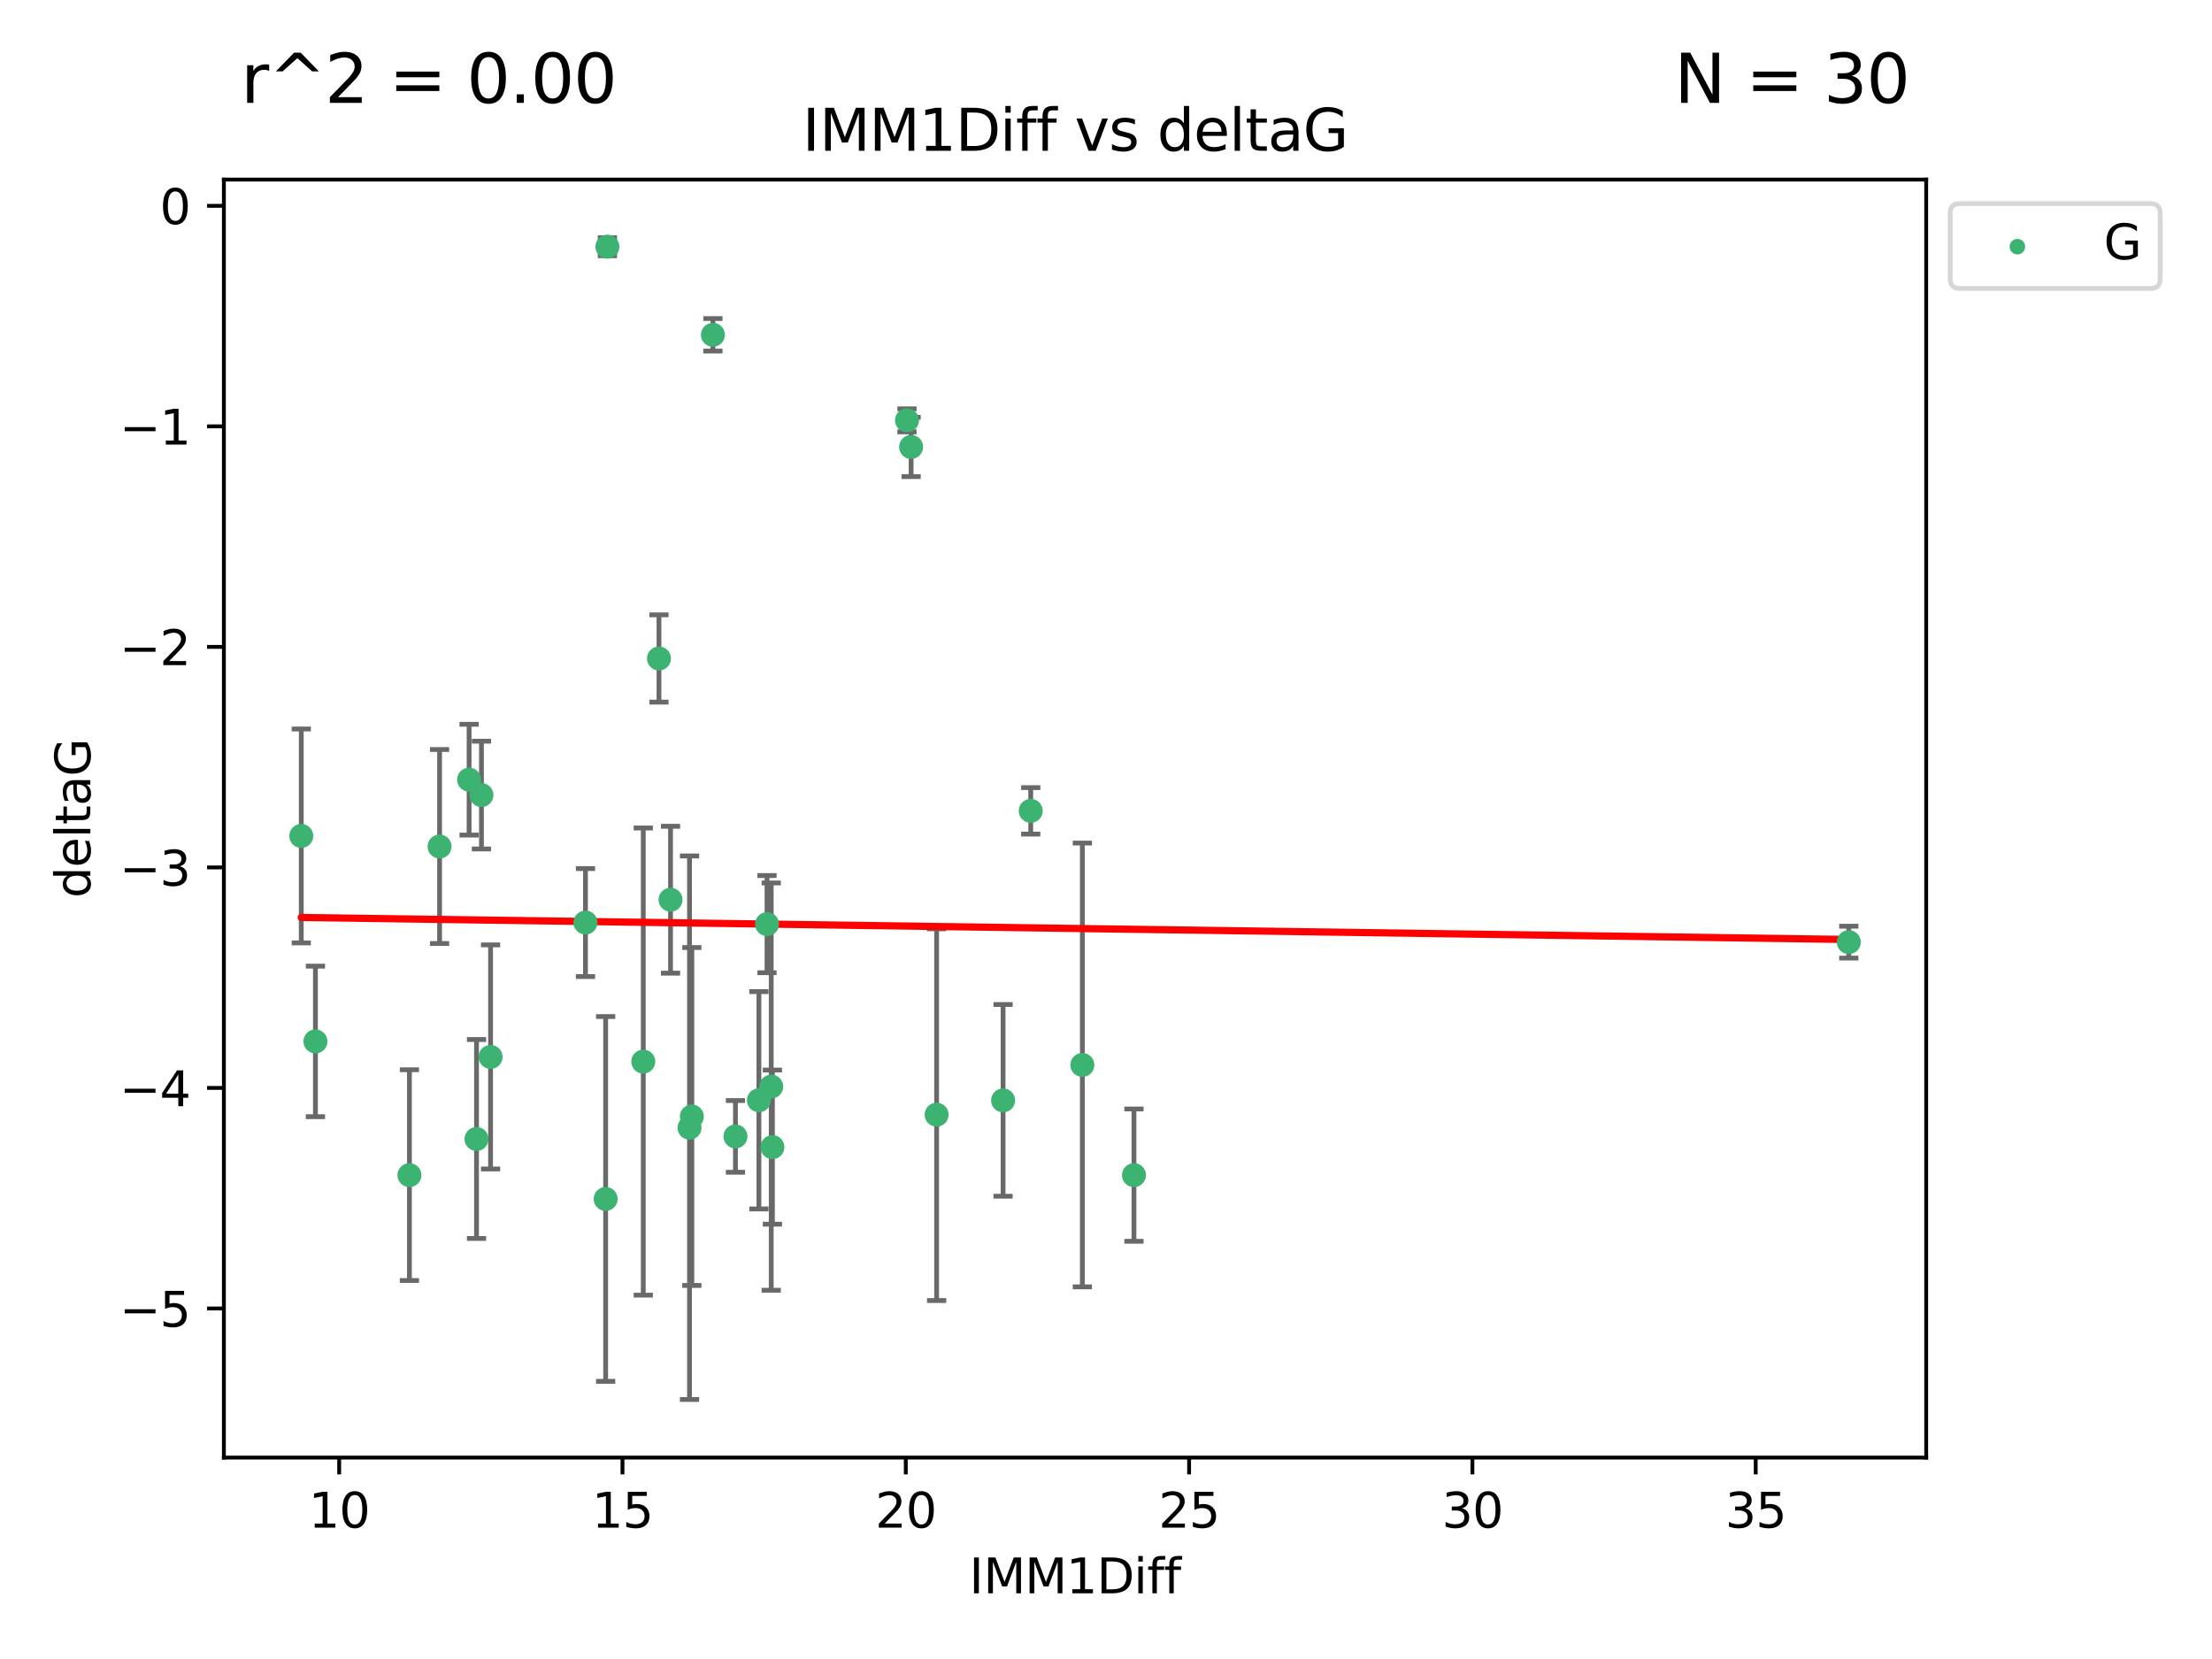 <?xml version="1.0" encoding="utf-8" standalone="no"?>
<!DOCTYPE svg PUBLIC "-//W3C//DTD SVG 1.1//EN"
  "http://www.w3.org/Graphics/SVG/1.1/DTD/svg11.dtd">
<svg xmlns:xlink="http://www.w3.org/1999/xlink" width="460.8pt" height="345.6pt" viewBox="0 0 460.8 345.6" xmlns="http://www.w3.org/2000/svg" version="1.1">
 <defs>
  <style type="text/css">*{stroke-linejoin: round; stroke-linecap: butt}</style>
 </defs>
 <g id="figure_1">
  <g id="patch_1">
   <path d="M 0 345.6 
L 460.8 345.6 
L 460.8 0 
L 0 0 
z
" style="fill: #ffffff"/>
  </g>
  <g id="axes_1">
   <g id="patch_2">
    <path d="M 46.64 303.64 
L 401.26 303.64 
L 401.26 37.411 
L 46.64 37.411 
z
" style="fill: #ffffff"/>
   </g>
   <g id="PathCollection_1">
    <defs>
     <path id="m8cf4a54ed7" d="M 0 1.118 
C 0.297 1.118 0.581 1 0.791 0.791 
C 1 0.581 1.118 0.297 1.118 0 
C 1.118 -0.297 1 -0.581 0.791 -0.791 
C 0.581 -1 0.297 -1.118 0 -1.118 
C -0.297 -1.118 -0.581 -1 -0.791 -0.791 
C -1 -0.581 -1.118 -0.297 -1.118 0 
C -1.118 0.297 -1 0.581 -0.791 0.791 
C -0.581 1 -0.297 1.118 0 1.118 
z
" style="stroke: #3cb371"/>
    </defs>
    <g clip-path="url(#p1fa3185fb6)">
     <use xlink:href="#m8cf4a54ed7" x="85.292" y="244.801" style="fill: #3cb371; stroke: #3cb371"/>
     <use xlink:href="#m8cf4a54ed7" x="126.168" y="249.76" style="fill: #3cb371; stroke: #3cb371"/>
     <use xlink:href="#m8cf4a54ed7" x="143.638" y="234.926" style="fill: #3cb371; stroke: #3cb371"/>
     <use xlink:href="#m8cf4a54ed7" x="158.097" y="229.207" style="fill: #3cb371; stroke: #3cb371"/>
     <use xlink:href="#m8cf4a54ed7" x="160.659" y="226.36" style="fill: #3cb371; stroke: #3cb371"/>
     <use xlink:href="#m8cf4a54ed7" x="153.211" y="236.736" style="fill: #3cb371; stroke: #3cb371"/>
     <use xlink:href="#m8cf4a54ed7" x="160.907" y="238.966" style="fill: #3cb371; stroke: #3cb371"/>
     <use xlink:href="#m8cf4a54ed7" x="208.959" y="229.226" style="fill: #3cb371; stroke: #3cb371"/>
     <use xlink:href="#m8cf4a54ed7" x="236.226" y="244.803" style="fill: #3cb371; stroke: #3cb371"/>
     <use xlink:href="#m8cf4a54ed7" x="121.966" y="192.187" style="fill: #3cb371; stroke: #3cb371"/>
     <use xlink:href="#m8cf4a54ed7" x="144.122" y="232.587" style="fill: #3cb371; stroke: #3cb371"/>
     <use xlink:href="#m8cf4a54ed7" x="148.513" y="69.746" style="fill: #3cb371; stroke: #3cb371"/>
     <use xlink:href="#m8cf4a54ed7" x="159.785" y="192.513" style="fill: #3cb371; stroke: #3cb371"/>
     <use xlink:href="#m8cf4a54ed7" x="195.114" y="232.207" style="fill: #3cb371; stroke: #3cb371"/>
     <use xlink:href="#m8cf4a54ed7" x="137.276" y="137.174" style="fill: #3cb371; stroke: #3cb371"/>
     <use xlink:href="#m8cf4a54ed7" x="100.295" y="165.628" style="fill: #3cb371; stroke: #3cb371"/>
     <use xlink:href="#m8cf4a54ed7" x="91.572" y="176.344" style="fill: #3cb371; stroke: #3cb371"/>
     <use xlink:href="#m8cf4a54ed7" x="225.473" y="221.848" style="fill: #3cb371; stroke: #3cb371"/>
     <use xlink:href="#m8cf4a54ed7" x="385.141" y="196.265" style="fill: #3cb371; stroke: #3cb371"/>
     <use xlink:href="#m8cf4a54ed7" x="134.006" y="221.145" style="fill: #3cb371; stroke: #3cb371"/>
     <use xlink:href="#m8cf4a54ed7" x="139.684" y="187.429" style="fill: #3cb371; stroke: #3cb371"/>
     <use xlink:href="#m8cf4a54ed7" x="62.759" y="174.144" style="fill: #3cb371; stroke: #3cb371"/>
     <use xlink:href="#m8cf4a54ed7" x="97.722" y="162.417" style="fill: #3cb371; stroke: #3cb371"/>
     <use xlink:href="#m8cf4a54ed7" x="102.195" y="220.179" style="fill: #3cb371; stroke: #3cb371"/>
     <use xlink:href="#m8cf4a54ed7" x="99.268" y="237.271" style="fill: #3cb371; stroke: #3cb371"/>
     <use xlink:href="#m8cf4a54ed7" x="189.802" y="93.109" style="fill: #3cb371; stroke: #3cb371"/>
     <use xlink:href="#m8cf4a54ed7" x="126.534" y="51.392" style="fill: #3cb371; stroke: #3cb371"/>
     <use xlink:href="#m8cf4a54ed7" x="188.94" y="87.559" style="fill: #3cb371; stroke: #3cb371"/>
     <use xlink:href="#m8cf4a54ed7" x="214.72" y="168.916" style="fill: #3cb371; stroke: #3cb371"/>
     <use xlink:href="#m8cf4a54ed7" x="65.71" y="216.946" style="fill: #3cb371; stroke: #3cb371"/>
    </g>
   </g>
   <g id="matplotlib.axis_1">
    <g id="xtick_1">
     <g id="line2d_1">
      <defs>
       <path id="m07b9027b42" d="M 0 0 
L 0 3.5 
" style="stroke: #000000; stroke-width: 0.8"/>
      </defs>
      <g>
       <use xlink:href="#m07b9027b42" x="70.656" y="303.64" style="stroke: #000000; stroke-width: 0.8"/>
      </g>
     </g>
     <g id="text_1">
      <!-- 10 -->
      <g transform="translate(64.293 318.238)scale(0.1 -0.1)">
       <defs>
        <path id="DejaVuSans-31" d="M 794 531 
L 1825 531 
L 1825 4091 
L 703 3866 
L 703 4441 
L 1819 4666 
L 2450 4666 
L 2450 531 
L 3481 531 
L 3481 0 
L 794 0 
L 794 531 
z
" transform="scale(0.016)"/>
        <path id="DejaVuSans-30" d="M 2034 4250 
Q 1547 4250 1301 3770 
Q 1056 3291 1056 2328 
Q 1056 1369 1301 889 
Q 1547 409 2034 409 
Q 2525 409 2770 889 
Q 3016 1369 3016 2328 
Q 3016 3291 2770 3770 
Q 2525 4250 2034 4250 
z
M 2034 4750 
Q 2819 4750 3233 4129 
Q 3647 3509 3647 2328 
Q 3647 1150 3233 529 
Q 2819 -91 2034 -91 
Q 1250 -91 836 529 
Q 422 1150 422 2328 
Q 422 3509 836 4129 
Q 1250 4750 2034 4750 
z
" transform="scale(0.016)"/>
       </defs>
       <use xlink:href="#DejaVuSans-31"/>
       <use xlink:href="#DejaVuSans-30" x="63.623"/>
      </g>
     </g>
    </g>
    <g id="xtick_2">
     <g id="line2d_2">
      <g>
       <use xlink:href="#m07b9027b42" x="129.674" y="303.64" style="stroke: #000000; stroke-width: 0.8"/>
      </g>
     </g>
     <g id="text_2">
      <!-- 15 -->
      <g transform="translate(123.312 318.238)scale(0.1 -0.1)">
       <defs>
        <path id="DejaVuSans-35" d="M 691 4666 
L 3169 4666 
L 3169 4134 
L 1269 4134 
L 1269 2991 
Q 1406 3038 1543 3061 
Q 1681 3084 1819 3084 
Q 2600 3084 3056 2656 
Q 3513 2228 3513 1497 
Q 3513 744 3044 326 
Q 2575 -91 1722 -91 
Q 1428 -91 1123 -41 
Q 819 9 494 109 
L 494 744 
Q 775 591 1075 516 
Q 1375 441 1709 441 
Q 2250 441 2565 725 
Q 2881 1009 2881 1497 
Q 2881 1984 2565 2268 
Q 2250 2553 1709 2553 
Q 1456 2553 1204 2497 
Q 953 2441 691 2322 
L 691 4666 
z
" transform="scale(0.016)"/>
       </defs>
       <use xlink:href="#DejaVuSans-31"/>
       <use xlink:href="#DejaVuSans-35" x="63.623"/>
      </g>
     </g>
    </g>
    <g id="xtick_3">
     <g id="line2d_3">
      <g>
       <use xlink:href="#m07b9027b42" x="188.692" y="303.64" style="stroke: #000000; stroke-width: 0.8"/>
      </g>
     </g>
     <g id="text_3">
      <!-- 20 -->
      <g transform="translate(182.33 318.238)scale(0.1 -0.1)">
       <defs>
        <path id="DejaVuSans-32" d="M 1228 531 
L 3431 531 
L 3431 0 
L 469 0 
L 469 531 
Q 828 903 1448 1529 
Q 2069 2156 2228 2338 
Q 2531 2678 2651 2914 
Q 2772 3150 2772 3378 
Q 2772 3750 2511 3984 
Q 2250 4219 1831 4219 
Q 1534 4219 1204 4116 
Q 875 4013 500 3803 
L 500 4441 
Q 881 4594 1212 4672 
Q 1544 4750 1819 4750 
Q 2544 4750 2975 4387 
Q 3406 4025 3406 3419 
Q 3406 3131 3298 2873 
Q 3191 2616 2906 2266 
Q 2828 2175 2409 1742 
Q 1991 1309 1228 531 
z
" transform="scale(0.016)"/>
       </defs>
       <use xlink:href="#DejaVuSans-32"/>
       <use xlink:href="#DejaVuSans-30" x="63.623"/>
      </g>
     </g>
    </g>
    <g id="xtick_4">
     <g id="line2d_4">
      <g>
       <use xlink:href="#m07b9027b42" x="247.711" y="303.64" style="stroke: #000000; stroke-width: 0.8"/>
      </g>
     </g>
     <g id="text_4">
      <!-- 25 -->
      <g transform="translate(241.348 318.238)scale(0.1 -0.1)">
       <use xlink:href="#DejaVuSans-32"/>
       <use xlink:href="#DejaVuSans-35" x="63.623"/>
      </g>
     </g>
    </g>
    <g id="xtick_5">
     <g id="line2d_5">
      <g>
       <use xlink:href="#m07b9027b42" x="306.729" y="303.64" style="stroke: #000000; stroke-width: 0.8"/>
      </g>
     </g>
     <g id="text_5">
      <!-- 30 -->
      <g transform="translate(300.367 318.238)scale(0.1 -0.1)">
       <defs>
        <path id="DejaVuSans-33" d="M 2597 2516 
Q 3050 2419 3304 2112 
Q 3559 1806 3559 1356 
Q 3559 666 3084 287 
Q 2609 -91 1734 -91 
Q 1441 -91 1130 -33 
Q 819 25 488 141 
L 488 750 
Q 750 597 1062 519 
Q 1375 441 1716 441 
Q 2309 441 2620 675 
Q 2931 909 2931 1356 
Q 2931 1769 2642 2001 
Q 2353 2234 1838 2234 
L 1294 2234 
L 1294 2753 
L 1863 2753 
Q 2328 2753 2575 2939 
Q 2822 3125 2822 3475 
Q 2822 3834 2567 4026 
Q 2313 4219 1838 4219 
Q 1578 4219 1281 4162 
Q 984 4106 628 3988 
L 628 4550 
Q 988 4650 1302 4700 
Q 1616 4750 1894 4750 
Q 2613 4750 3031 4423 
Q 3450 4097 3450 3541 
Q 3450 3153 3228 2886 
Q 3006 2619 2597 2516 
z
" transform="scale(0.016)"/>
       </defs>
       <use xlink:href="#DejaVuSans-33"/>
       <use xlink:href="#DejaVuSans-30" x="63.623"/>
      </g>
     </g>
    </g>
    <g id="xtick_6">
     <g id="line2d_6">
      <g>
       <use xlink:href="#m07b9027b42" x="365.747" y="303.64" style="stroke: #000000; stroke-width: 0.8"/>
      </g>
     </g>
     <g id="text_6">
      <!-- 35 -->
      <g transform="translate(359.385 318.238)scale(0.1 -0.1)">
       <use xlink:href="#DejaVuSans-33"/>
       <use xlink:href="#DejaVuSans-35" x="63.623"/>
      </g>
     </g>
    </g>
    <g id="text_7">
     <!-- IMM1Diff -->
     <g transform="translate(201.906 331.917)scale(0.1 -0.1)">
      <defs>
       <path id="DejaVuSans-49" d="M 628 4666 
L 1259 4666 
L 1259 0 
L 628 0 
L 628 4666 
z
" transform="scale(0.016)"/>
       <path id="DejaVuSans-4d" d="M 628 4666 
L 1569 4666 
L 2759 1491 
L 3956 4666 
L 4897 4666 
L 4897 0 
L 4281 0 
L 4281 4097 
L 3078 897 
L 2444 897 
L 1241 4097 
L 1241 0 
L 628 0 
L 628 4666 
z
" transform="scale(0.016)"/>
       <path id="DejaVuSans-44" d="M 1259 4147 
L 1259 519 
L 2022 519 
Q 2988 519 3436 956 
Q 3884 1394 3884 2338 
Q 3884 3275 3436 3711 
Q 2988 4147 2022 4147 
L 1259 4147 
z
M 628 4666 
L 1925 4666 
Q 3281 4666 3915 4102 
Q 4550 3538 4550 2338 
Q 4550 1131 3912 565 
Q 3275 0 1925 0 
L 628 0 
L 628 4666 
z
" transform="scale(0.016)"/>
       <path id="DejaVuSans-69" d="M 603 3500 
L 1178 3500 
L 1178 0 
L 603 0 
L 603 3500 
z
M 603 4863 
L 1178 4863 
L 1178 4134 
L 603 4134 
L 603 4863 
z
" transform="scale(0.016)"/>
       <path id="DejaVuSans-66" d="M 2375 4863 
L 2375 4384 
L 1825 4384 
Q 1516 4384 1395 4259 
Q 1275 4134 1275 3809 
L 1275 3500 
L 2222 3500 
L 2222 3053 
L 1275 3053 
L 1275 0 
L 697 0 
L 697 3053 
L 147 3053 
L 147 3500 
L 697 3500 
L 697 3744 
Q 697 4328 969 4595 
Q 1241 4863 1831 4863 
L 2375 4863 
z
" transform="scale(0.016)"/>
      </defs>
      <use xlink:href="#DejaVuSans-49"/>
      <use xlink:href="#DejaVuSans-4d" x="29.492"/>
      <use xlink:href="#DejaVuSans-4d" x="115.771"/>
      <use xlink:href="#DejaVuSans-31" x="202.051"/>
      <use xlink:href="#DejaVuSans-44" x="265.674"/>
      <use xlink:href="#DejaVuSans-69" x="342.676"/>
      <use xlink:href="#DejaVuSans-66" x="370.459"/>
      <use xlink:href="#DejaVuSans-66" x="405.664"/>
     </g>
    </g>
   </g>
   <g id="matplotlib.axis_2">
    <g id="ytick_1">
     <g id="line2d_7">
      <defs>
       <path id="m0642809bb3" d="M 0 0 
L -3.5 0 
" style="stroke: #000000; stroke-width: 0.8"/>
      </defs>
      <g>
       <use xlink:href="#m0642809bb3" x="46.64" y="272.58" style="stroke: #000000; stroke-width: 0.8"/>
      </g>
     </g>
     <g id="text_8">
      <!-- −5 -->
      <g transform="translate(24.898 276.379)scale(0.1 -0.1)">
       <defs>
        <path id="DejaVuSans-2212" d="M 678 2272 
L 4684 2272 
L 4684 1741 
L 678 1741 
L 678 2272 
z
" transform="scale(0.016)"/>
       </defs>
       <use xlink:href="#DejaVuSans-2212"/>
       <use xlink:href="#DejaVuSans-35" x="83.789"/>
      </g>
     </g>
    </g>
    <g id="ytick_2">
     <g id="line2d_8">
      <g>
       <use xlink:href="#m0642809bb3" x="46.64" y="226.639" style="stroke: #000000; stroke-width: 0.8"/>
      </g>
     </g>
     <g id="text_9">
      <!-- −4 -->
      <g transform="translate(24.898 230.438)scale(0.1 -0.1)">
       <defs>
        <path id="DejaVuSans-34" d="M 2419 4116 
L 825 1625 
L 2419 1625 
L 2419 4116 
z
M 2253 4666 
L 3047 4666 
L 3047 1625 
L 3713 1625 
L 3713 1100 
L 3047 1100 
L 3047 0 
L 2419 0 
L 2419 1100 
L 313 1100 
L 313 1709 
L 2253 4666 
z
" transform="scale(0.016)"/>
       </defs>
       <use xlink:href="#DejaVuSans-2212"/>
       <use xlink:href="#DejaVuSans-34" x="83.789"/>
      </g>
     </g>
    </g>
    <g id="ytick_3">
     <g id="line2d_9">
      <g>
       <use xlink:href="#m0642809bb3" x="46.64" y="180.698" style="stroke: #000000; stroke-width: 0.8"/>
      </g>
     </g>
     <g id="text_10">
      <!-- −3 -->
      <g transform="translate(24.898 184.498)scale(0.1 -0.1)">
       <use xlink:href="#DejaVuSans-2212"/>
       <use xlink:href="#DejaVuSans-33" x="83.789"/>
      </g>
     </g>
    </g>
    <g id="ytick_4">
     <g id="line2d_10">
      <g>
       <use xlink:href="#m0642809bb3" x="46.64" y="134.758" style="stroke: #000000; stroke-width: 0.8"/>
      </g>
     </g>
     <g id="text_11">
      <!-- −2 -->
      <g transform="translate(24.898 138.557)scale(0.1 -0.1)">
       <use xlink:href="#DejaVuSans-2212"/>
       <use xlink:href="#DejaVuSans-32" x="83.789"/>
      </g>
     </g>
    </g>
    <g id="ytick_5">
     <g id="line2d_11">
      <g>
       <use xlink:href="#m0642809bb3" x="46.64" y="88.817" style="stroke: #000000; stroke-width: 0.8"/>
      </g>
     </g>
     <g id="text_12">
      <!-- −1 -->
      <g transform="translate(24.898 92.616)scale(0.1 -0.1)">
       <use xlink:href="#DejaVuSans-2212"/>
       <use xlink:href="#DejaVuSans-31" x="83.789"/>
      </g>
     </g>
    </g>
    <g id="ytick_6">
     <g id="line2d_12">
      <g>
       <use xlink:href="#m0642809bb3" x="46.64" y="42.876" style="stroke: #000000; stroke-width: 0.8"/>
      </g>
     </g>
     <g id="text_13">
      <!-- 0 -->
      <g transform="translate(33.278 46.676)scale(0.1 -0.1)">
       <use xlink:href="#DejaVuSans-30"/>
      </g>
     </g>
    </g>
    <g id="text_14">
     <!-- deltaG -->
     <g transform="translate(18.818 187.064)rotate(-90)scale(0.1 -0.1)">
      <defs>
       <path id="DejaVuSans-64" d="M 2906 2969 
L 2906 4863 
L 3481 4863 
L 3481 0 
L 2906 0 
L 2906 525 
Q 2725 213 2448 61 
Q 2172 -91 1784 -91 
Q 1150 -91 751 415 
Q 353 922 353 1747 
Q 353 2572 751 3078 
Q 1150 3584 1784 3584 
Q 2172 3584 2448 3432 
Q 2725 3281 2906 2969 
z
M 947 1747 
Q 947 1113 1208 752 
Q 1469 391 1925 391 
Q 2381 391 2643 752 
Q 2906 1113 2906 1747 
Q 2906 2381 2643 2742 
Q 2381 3103 1925 3103 
Q 1469 3103 1208 2742 
Q 947 2381 947 1747 
z
" transform="scale(0.016)"/>
       <path id="DejaVuSans-65" d="M 3597 1894 
L 3597 1613 
L 953 1613 
Q 991 1019 1311 708 
Q 1631 397 2203 397 
Q 2534 397 2845 478 
Q 3156 559 3463 722 
L 3463 178 
Q 3153 47 2828 -22 
Q 2503 -91 2169 -91 
Q 1331 -91 842 396 
Q 353 884 353 1716 
Q 353 2575 817 3079 
Q 1281 3584 2069 3584 
Q 2775 3584 3186 3129 
Q 3597 2675 3597 1894 
z
M 3022 2063 
Q 3016 2534 2758 2815 
Q 2500 3097 2075 3097 
Q 1594 3097 1305 2825 
Q 1016 2553 972 2059 
L 3022 2063 
z
" transform="scale(0.016)"/>
       <path id="DejaVuSans-6c" d="M 603 4863 
L 1178 4863 
L 1178 0 
L 603 0 
L 603 4863 
z
" transform="scale(0.016)"/>
       <path id="DejaVuSans-74" d="M 1172 4494 
L 1172 3500 
L 2356 3500 
L 2356 3053 
L 1172 3053 
L 1172 1153 
Q 1172 725 1289 603 
Q 1406 481 1766 481 
L 2356 481 
L 2356 0 
L 1766 0 
Q 1100 0 847 248 
Q 594 497 594 1153 
L 594 3053 
L 172 3053 
L 172 3500 
L 594 3500 
L 594 4494 
L 1172 4494 
z
" transform="scale(0.016)"/>
       <path id="DejaVuSans-61" d="M 2194 1759 
Q 1497 1759 1228 1600 
Q 959 1441 959 1056 
Q 959 750 1161 570 
Q 1363 391 1709 391 
Q 2188 391 2477 730 
Q 2766 1069 2766 1631 
L 2766 1759 
L 2194 1759 
z
M 3341 1997 
L 3341 0 
L 2766 0 
L 2766 531 
Q 2569 213 2275 61 
Q 1981 -91 1556 -91 
Q 1019 -91 701 211 
Q 384 513 384 1019 
Q 384 1609 779 1909 
Q 1175 2209 1959 2209 
L 2766 2209 
L 2766 2266 
Q 2766 2663 2505 2880 
Q 2244 3097 1772 3097 
Q 1472 3097 1187 3025 
Q 903 2953 641 2809 
L 641 3341 
Q 956 3463 1253 3523 
Q 1550 3584 1831 3584 
Q 2591 3584 2966 3190 
Q 3341 2797 3341 1997 
z
" transform="scale(0.016)"/>
       <path id="DejaVuSans-47" d="M 3809 666 
L 3809 1919 
L 2778 1919 
L 2778 2438 
L 4434 2438 
L 4434 434 
Q 4069 175 3628 42 
Q 3188 -91 2688 -91 
Q 1594 -91 976 548 
Q 359 1188 359 2328 
Q 359 3472 976 4111 
Q 1594 4750 2688 4750 
Q 3144 4750 3555 4637 
Q 3966 4525 4313 4306 
L 4313 3634 
Q 3963 3931 3569 4081 
Q 3175 4231 2741 4231 
Q 1884 4231 1454 3753 
Q 1025 3275 1025 2328 
Q 1025 1384 1454 906 
Q 1884 428 2741 428 
Q 3075 428 3337 486 
Q 3600 544 3809 666 
z
" transform="scale(0.016)"/>
      </defs>
      <use xlink:href="#DejaVuSans-64"/>
      <use xlink:href="#DejaVuSans-65" x="63.477"/>
      <use xlink:href="#DejaVuSans-6c" x="125"/>
      <use xlink:href="#DejaVuSans-74" x="152.783"/>
      <use xlink:href="#DejaVuSans-61" x="191.992"/>
      <use xlink:href="#DejaVuSans-47" x="253.271"/>
     </g>
    </g>
   </g>
   <g id="LineCollection_1">
    <path d="M 85.292 266.756 
L 85.292 222.846 
" clip-path="url(#p1fa3185fb6)" style="fill: none; stroke: #696969"/>
    <path d="M 126.168 287.759 
L 126.168 211.762 
" clip-path="url(#p1fa3185fb6)" style="fill: none; stroke: #696969"/>
    <path d="M 143.638 291.539 
L 143.638 178.313 
" clip-path="url(#p1fa3185fb6)" style="fill: none; stroke: #696969"/>
    <path d="M 158.097 251.842 
L 158.097 206.572 
" clip-path="url(#p1fa3185fb6)" style="fill: none; stroke: #696969"/>
    <path d="M 160.659 268.784 
L 160.659 183.936 
" clip-path="url(#p1fa3185fb6)" style="fill: none; stroke: #696969"/>
    <path d="M 153.211 244.208 
L 153.211 229.264 
" clip-path="url(#p1fa3185fb6)" style="fill: none; stroke: #696969"/>
    <path d="M 160.907 255.018 
L 160.907 222.914 
" clip-path="url(#p1fa3185fb6)" style="fill: none; stroke: #696969"/>
    <path d="M 208.959 249.192 
L 208.959 209.26 
" clip-path="url(#p1fa3185fb6)" style="fill: none; stroke: #696969"/>
    <path d="M 236.226 258.582 
L 236.226 231.024 
" clip-path="url(#p1fa3185fb6)" style="fill: none; stroke: #696969"/>
    <path d="M 121.966 203.432 
L 121.966 180.942 
" clip-path="url(#p1fa3185fb6)" style="fill: none; stroke: #696969"/>
    <path d="M 144.122 267.782 
L 144.122 197.392 
" clip-path="url(#p1fa3185fb6)" style="fill: none; stroke: #696969"/>
    <path d="M 148.513 73.128 
L 148.513 66.364 
" clip-path="url(#p1fa3185fb6)" style="fill: none; stroke: #696969"/>
    <path d="M 159.785 202.633 
L 159.785 182.392 
" clip-path="url(#p1fa3185fb6)" style="fill: none; stroke: #696969"/>
    <path d="M 195.114 270.925 
L 195.114 193.49 
" clip-path="url(#p1fa3185fb6)" style="fill: none; stroke: #696969"/>
    <path d="M 137.276 146.264 
L 137.276 128.083 
" clip-path="url(#p1fa3185fb6)" style="fill: none; stroke: #696969"/>
    <path d="M 100.295 176.852 
L 100.295 154.404 
" clip-path="url(#p1fa3185fb6)" style="fill: none; stroke: #696969"/>
    <path d="M 91.572 196.549 
L 91.572 156.139 
" clip-path="url(#p1fa3185fb6)" style="fill: none; stroke: #696969"/>
    <path d="M 225.473 268.073 
L 225.473 175.623 
" clip-path="url(#p1fa3185fb6)" style="fill: none; stroke: #696969"/>
    <path d="M 385.141 199.585 
L 385.141 192.945 
" clip-path="url(#p1fa3185fb6)" style="fill: none; stroke: #696969"/>
    <path d="M 134.006 269.803 
L 134.006 172.488 
" clip-path="url(#p1fa3185fb6)" style="fill: none; stroke: #696969"/>
    <path d="M 139.684 202.728 
L 139.684 172.13 
" clip-path="url(#p1fa3185fb6)" style="fill: none; stroke: #696969"/>
    <path d="M 62.759 196.426 
L 62.759 151.862 
" clip-path="url(#p1fa3185fb6)" style="fill: none; stroke: #696969"/>
    <path d="M 97.722 173.959 
L 97.722 150.875 
" clip-path="url(#p1fa3185fb6)" style="fill: none; stroke: #696969"/>
    <path d="M 102.195 243.521 
L 102.195 196.837 
" clip-path="url(#p1fa3185fb6)" style="fill: none; stroke: #696969"/>
    <path d="M 99.268 257.991 
L 99.268 216.551 
" clip-path="url(#p1fa3185fb6)" style="fill: none; stroke: #696969"/>
    <path d="M 189.802 99.282 
L 189.802 86.936 
" clip-path="url(#p1fa3185fb6)" style="fill: none; stroke: #696969"/>
    <path d="M 126.534 53.271 
L 126.534 49.513 
" clip-path="url(#p1fa3185fb6)" style="fill: none; stroke: #696969"/>
    <path d="M 188.94 89.96 
L 188.94 85.158 
" clip-path="url(#p1fa3185fb6)" style="fill: none; stroke: #696969"/>
    <path d="M 214.72 173.755 
L 214.72 164.078 
" clip-path="url(#p1fa3185fb6)" style="fill: none; stroke: #696969"/>
    <path d="M 65.71 232.625 
L 65.71 201.266 
" clip-path="url(#p1fa3185fb6)" style="fill: none; stroke: #696969"/>
   </g>
   <g id="line2d_13">
    <defs>
     <path id="m0d3f276467" d="M 2 0 
L -2 -0 
" style="stroke: #696969"/>
    </defs>
    <g clip-path="url(#p1fa3185fb6)">
     <use xlink:href="#m0d3f276467" x="85.292" y="266.756" style="fill: #696969; stroke: #696969"/>
     <use xlink:href="#m0d3f276467" x="126.168" y="287.759" style="fill: #696969; stroke: #696969"/>
     <use xlink:href="#m0d3f276467" x="143.638" y="291.539" style="fill: #696969; stroke: #696969"/>
     <use xlink:href="#m0d3f276467" x="158.097" y="251.842" style="fill: #696969; stroke: #696969"/>
     <use xlink:href="#m0d3f276467" x="160.659" y="268.784" style="fill: #696969; stroke: #696969"/>
     <use xlink:href="#m0d3f276467" x="153.211" y="244.208" style="fill: #696969; stroke: #696969"/>
     <use xlink:href="#m0d3f276467" x="160.907" y="255.018" style="fill: #696969; stroke: #696969"/>
     <use xlink:href="#m0d3f276467" x="208.959" y="249.192" style="fill: #696969; stroke: #696969"/>
     <use xlink:href="#m0d3f276467" x="236.226" y="258.582" style="fill: #696969; stroke: #696969"/>
     <use xlink:href="#m0d3f276467" x="121.966" y="203.432" style="fill: #696969; stroke: #696969"/>
     <use xlink:href="#m0d3f276467" x="144.122" y="267.782" style="fill: #696969; stroke: #696969"/>
     <use xlink:href="#m0d3f276467" x="148.513" y="73.128" style="fill: #696969; stroke: #696969"/>
     <use xlink:href="#m0d3f276467" x="159.785" y="202.633" style="fill: #696969; stroke: #696969"/>
     <use xlink:href="#m0d3f276467" x="195.114" y="270.925" style="fill: #696969; stroke: #696969"/>
     <use xlink:href="#m0d3f276467" x="137.276" y="146.264" style="fill: #696969; stroke: #696969"/>
     <use xlink:href="#m0d3f276467" x="100.295" y="176.852" style="fill: #696969; stroke: #696969"/>
     <use xlink:href="#m0d3f276467" x="91.572" y="196.549" style="fill: #696969; stroke: #696969"/>
     <use xlink:href="#m0d3f276467" x="225.473" y="268.073" style="fill: #696969; stroke: #696969"/>
     <use xlink:href="#m0d3f276467" x="385.141" y="199.585" style="fill: #696969; stroke: #696969"/>
     <use xlink:href="#m0d3f276467" x="134.006" y="269.803" style="fill: #696969; stroke: #696969"/>
     <use xlink:href="#m0d3f276467" x="139.684" y="202.728" style="fill: #696969; stroke: #696969"/>
     <use xlink:href="#m0d3f276467" x="62.759" y="196.426" style="fill: #696969; stroke: #696969"/>
     <use xlink:href="#m0d3f276467" x="97.722" y="173.959" style="fill: #696969; stroke: #696969"/>
     <use xlink:href="#m0d3f276467" x="102.195" y="243.521" style="fill: #696969; stroke: #696969"/>
     <use xlink:href="#m0d3f276467" x="99.268" y="257.991" style="fill: #696969; stroke: #696969"/>
     <use xlink:href="#m0d3f276467" x="189.802" y="99.282" style="fill: #696969; stroke: #696969"/>
     <use xlink:href="#m0d3f276467" x="126.534" y="53.271" style="fill: #696969; stroke: #696969"/>
     <use xlink:href="#m0d3f276467" x="188.94" y="89.96" style="fill: #696969; stroke: #696969"/>
     <use xlink:href="#m0d3f276467" x="214.72" y="173.755" style="fill: #696969; stroke: #696969"/>
     <use xlink:href="#m0d3f276467" x="65.71" y="232.625" style="fill: #696969; stroke: #696969"/>
    </g>
   </g>
   <g id="line2d_14">
    <g clip-path="url(#p1fa3185fb6)">
     <use xlink:href="#m0d3f276467" x="85.292" y="222.846" style="fill: #696969; stroke: #696969"/>
     <use xlink:href="#m0d3f276467" x="126.168" y="211.762" style="fill: #696969; stroke: #696969"/>
     <use xlink:href="#m0d3f276467" x="143.638" y="178.313" style="fill: #696969; stroke: #696969"/>
     <use xlink:href="#m0d3f276467" x="158.097" y="206.572" style="fill: #696969; stroke: #696969"/>
     <use xlink:href="#m0d3f276467" x="160.659" y="183.936" style="fill: #696969; stroke: #696969"/>
     <use xlink:href="#m0d3f276467" x="153.211" y="229.264" style="fill: #696969; stroke: #696969"/>
     <use xlink:href="#m0d3f276467" x="160.907" y="222.914" style="fill: #696969; stroke: #696969"/>
     <use xlink:href="#m0d3f276467" x="208.959" y="209.26" style="fill: #696969; stroke: #696969"/>
     <use xlink:href="#m0d3f276467" x="236.226" y="231.024" style="fill: #696969; stroke: #696969"/>
     <use xlink:href="#m0d3f276467" x="121.966" y="180.942" style="fill: #696969; stroke: #696969"/>
     <use xlink:href="#m0d3f276467" x="144.122" y="197.392" style="fill: #696969; stroke: #696969"/>
     <use xlink:href="#m0d3f276467" x="148.513" y="66.364" style="fill: #696969; stroke: #696969"/>
     <use xlink:href="#m0d3f276467" x="159.785" y="182.392" style="fill: #696969; stroke: #696969"/>
     <use xlink:href="#m0d3f276467" x="195.114" y="193.49" style="fill: #696969; stroke: #696969"/>
     <use xlink:href="#m0d3f276467" x="137.276" y="128.083" style="fill: #696969; stroke: #696969"/>
     <use xlink:href="#m0d3f276467" x="100.295" y="154.404" style="fill: #696969; stroke: #696969"/>
     <use xlink:href="#m0d3f276467" x="91.572" y="156.139" style="fill: #696969; stroke: #696969"/>
     <use xlink:href="#m0d3f276467" x="225.473" y="175.623" style="fill: #696969; stroke: #696969"/>
     <use xlink:href="#m0d3f276467" x="385.141" y="192.945" style="fill: #696969; stroke: #696969"/>
     <use xlink:href="#m0d3f276467" x="134.006" y="172.488" style="fill: #696969; stroke: #696969"/>
     <use xlink:href="#m0d3f276467" x="139.684" y="172.13" style="fill: #696969; stroke: #696969"/>
     <use xlink:href="#m0d3f276467" x="62.759" y="151.862" style="fill: #696969; stroke: #696969"/>
     <use xlink:href="#m0d3f276467" x="97.722" y="150.875" style="fill: #696969; stroke: #696969"/>
     <use xlink:href="#m0d3f276467" x="102.195" y="196.837" style="fill: #696969; stroke: #696969"/>
     <use xlink:href="#m0d3f276467" x="99.268" y="216.551" style="fill: #696969; stroke: #696969"/>
     <use xlink:href="#m0d3f276467" x="189.802" y="86.936" style="fill: #696969; stroke: #696969"/>
     <use xlink:href="#m0d3f276467" x="126.534" y="49.513" style="fill: #696969; stroke: #696969"/>
     <use xlink:href="#m0d3f276467" x="188.94" y="85.158" style="fill: #696969; stroke: #696969"/>
     <use xlink:href="#m0d3f276467" x="214.72" y="164.078" style="fill: #696969; stroke: #696969"/>
     <use xlink:href="#m0d3f276467" x="65.71" y="201.266" style="fill: #696969; stroke: #696969"/>
    </g>
   </g>
   <g id="line2d_15">
    <path d="M 85.292 191.441 
L 126.168 192.023 
L 143.638 192.272 
L 158.097 192.478 
L 160.659 192.515 
L 153.211 192.409 
L 160.907 192.518 
L 208.959 193.202 
L 236.226 193.591 
L 121.966 191.964 
L 144.122 192.279 
L 148.513 192.342 
L 159.785 192.502 
L 195.114 193.005 
L 137.276 192.182 
L 100.295 191.655 
L 91.572 191.531 
L 225.473 193.437 
L 385.141 195.711 
L 134.006 192.135 
L 139.684 192.216 
L 62.759 191.121 
L 97.722 191.618 
L 102.195 191.682 
L 99.268 191.64 
L 189.802 192.93 
L 126.534 192.029 
L 188.94 192.917 
L 214.72 193.284 
L 65.71 191.163 
" clip-path="url(#p1fa3185fb6)" style="fill: none; stroke: #ff0000; stroke-width: 1.5; stroke-linecap: square"/>
   </g>
   <g id="line2d_16">
    <defs>
     <path id="md129e2c774" d="M 0 2 
C 0.53 2 1.039 1.789 1.414 1.414 
C 1.789 1.039 2 0.53 2 0 
C 2 -0.53 1.789 -1.039 1.414 -1.414 
C 1.039 -1.789 0.53 -2 0 -2 
C -0.53 -2 -1.039 -1.789 -1.414 -1.414 
C -1.789 -1.039 -2 -0.53 -2 0 
C -2 0.53 -1.789 1.039 -1.414 1.414 
C -1.039 1.789 -0.53 2 0 2 
z
" style="stroke: #3cb371"/>
    </defs>
    <g clip-path="url(#p1fa3185fb6)">
     <use xlink:href="#md129e2c774" x="85.292" y="244.801" style="fill: #3cb371; stroke: #3cb371"/>
     <use xlink:href="#md129e2c774" x="126.168" y="249.76" style="fill: #3cb371; stroke: #3cb371"/>
     <use xlink:href="#md129e2c774" x="143.638" y="234.926" style="fill: #3cb371; stroke: #3cb371"/>
     <use xlink:href="#md129e2c774" x="158.097" y="229.207" style="fill: #3cb371; stroke: #3cb371"/>
     <use xlink:href="#md129e2c774" x="160.659" y="226.36" style="fill: #3cb371; stroke: #3cb371"/>
     <use xlink:href="#md129e2c774" x="153.211" y="236.736" style="fill: #3cb371; stroke: #3cb371"/>
     <use xlink:href="#md129e2c774" x="160.907" y="238.966" style="fill: #3cb371; stroke: #3cb371"/>
     <use xlink:href="#md129e2c774" x="208.959" y="229.226" style="fill: #3cb371; stroke: #3cb371"/>
     <use xlink:href="#md129e2c774" x="236.226" y="244.803" style="fill: #3cb371; stroke: #3cb371"/>
     <use xlink:href="#md129e2c774" x="121.966" y="192.187" style="fill: #3cb371; stroke: #3cb371"/>
     <use xlink:href="#md129e2c774" x="144.122" y="232.587" style="fill: #3cb371; stroke: #3cb371"/>
     <use xlink:href="#md129e2c774" x="148.513" y="69.746" style="fill: #3cb371; stroke: #3cb371"/>
     <use xlink:href="#md129e2c774" x="159.785" y="192.513" style="fill: #3cb371; stroke: #3cb371"/>
     <use xlink:href="#md129e2c774" x="195.114" y="232.207" style="fill: #3cb371; stroke: #3cb371"/>
     <use xlink:href="#md129e2c774" x="137.276" y="137.174" style="fill: #3cb371; stroke: #3cb371"/>
     <use xlink:href="#md129e2c774" x="100.295" y="165.628" style="fill: #3cb371; stroke: #3cb371"/>
     <use xlink:href="#md129e2c774" x="91.572" y="176.344" style="fill: #3cb371; stroke: #3cb371"/>
     <use xlink:href="#md129e2c774" x="225.473" y="221.848" style="fill: #3cb371; stroke: #3cb371"/>
     <use xlink:href="#md129e2c774" x="385.141" y="196.265" style="fill: #3cb371; stroke: #3cb371"/>
     <use xlink:href="#md129e2c774" x="134.006" y="221.145" style="fill: #3cb371; stroke: #3cb371"/>
     <use xlink:href="#md129e2c774" x="139.684" y="187.429" style="fill: #3cb371; stroke: #3cb371"/>
     <use xlink:href="#md129e2c774" x="62.759" y="174.144" style="fill: #3cb371; stroke: #3cb371"/>
     <use xlink:href="#md129e2c774" x="97.722" y="162.417" style="fill: #3cb371; stroke: #3cb371"/>
     <use xlink:href="#md129e2c774" x="102.195" y="220.179" style="fill: #3cb371; stroke: #3cb371"/>
     <use xlink:href="#md129e2c774" x="99.268" y="237.271" style="fill: #3cb371; stroke: #3cb371"/>
     <use xlink:href="#md129e2c774" x="189.802" y="93.109" style="fill: #3cb371; stroke: #3cb371"/>
     <use xlink:href="#md129e2c774" x="126.534" y="51.392" style="fill: #3cb371; stroke: #3cb371"/>
     <use xlink:href="#md129e2c774" x="188.94" y="87.559" style="fill: #3cb371; stroke: #3cb371"/>
     <use xlink:href="#md129e2c774" x="214.72" y="168.916" style="fill: #3cb371; stroke: #3cb371"/>
     <use xlink:href="#md129e2c774" x="65.71" y="216.946" style="fill: #3cb371; stroke: #3cb371"/>
    </g>
   </g>
   <g id="patch_3">
    <path d="M 46.64 303.64 
L 46.64 37.411 
" style="fill: none; stroke: #000000; stroke-width: 0.8; stroke-linejoin: miter; stroke-linecap: square"/>
   </g>
   <g id="patch_4">
    <path d="M 401.26 303.64 
L 401.26 37.411 
" style="fill: none; stroke: #000000; stroke-width: 0.8; stroke-linejoin: miter; stroke-linecap: square"/>
   </g>
   <g id="patch_5">
    <path d="M 46.64 303.64 
L 401.26 303.64 
" style="fill: none; stroke: #000000; stroke-width: 0.8; stroke-linejoin: miter; stroke-linecap: square"/>
   </g>
   <g id="patch_6">
    <path d="M 46.64 37.411 
L 401.26 37.411 
" style="fill: none; stroke: #000000; stroke-width: 0.8; stroke-linejoin: miter; stroke-linecap: square"/>
   </g>
   <g id="text_15">
    <!-- N = 30 -->
    <g transform="translate(348.795 21.426)scale(0.14 -0.14)">
     <defs>
      <path id="DejaVuSans-4e" d="M 628 4666 
L 1478 4666 
L 3547 763 
L 3547 4666 
L 4159 4666 
L 4159 0 
L 3309 0 
L 1241 3903 
L 1241 0 
L 628 0 
L 628 4666 
z
" transform="scale(0.016)"/>
      <path id="DejaVuSans-20" transform="scale(0.016)"/>
      <path id="DejaVuSans-3d" d="M 678 2906 
L 4684 2906 
L 4684 2381 
L 678 2381 
L 678 2906 
z
M 678 1631 
L 4684 1631 
L 4684 1100 
L 678 1100 
L 678 1631 
z
" transform="scale(0.016)"/>
     </defs>
     <use xlink:href="#DejaVuSans-4e"/>
     <use xlink:href="#DejaVuSans-20" x="74.805"/>
     <use xlink:href="#DejaVuSans-3d" x="106.592"/>
     <use xlink:href="#DejaVuSans-20" x="190.381"/>
     <use xlink:href="#DejaVuSans-33" x="222.168"/>
     <use xlink:href="#DejaVuSans-30" x="285.791"/>
    </g>
   </g>
   <g id="text_16">
    <!-- r^2 = 0.00 -->
    <g transform="translate(50.186 21.426)scale(0.14 -0.14)">
     <defs>
      <path id="DejaVuSans-72" d="M 2631 2963 
Q 2534 3019 2420 3045 
Q 2306 3072 2169 3072 
Q 1681 3072 1420 2755 
Q 1159 2438 1159 1844 
L 1159 0 
L 581 0 
L 581 3500 
L 1159 3500 
L 1159 2956 
Q 1341 3275 1631 3429 
Q 1922 3584 2338 3584 
Q 2397 3584 2469 3576 
Q 2541 3569 2628 3553 
L 2631 2963 
z
" transform="scale(0.016)"/>
      <path id="DejaVuSans-5e" d="M 2988 4666 
L 4684 2925 
L 4056 2925 
L 2681 4159 
L 1306 2925 
L 678 2925 
L 2375 4666 
L 2988 4666 
z
" transform="scale(0.016)"/>
      <path id="DejaVuSans-2e" d="M 684 794 
L 1344 794 
L 1344 0 
L 684 0 
L 684 794 
z
" transform="scale(0.016)"/>
     </defs>
     <use xlink:href="#DejaVuSans-72"/>
     <use xlink:href="#DejaVuSans-5e" x="41.113"/>
     <use xlink:href="#DejaVuSans-32" x="124.902"/>
     <use xlink:href="#DejaVuSans-20" x="188.525"/>
     <use xlink:href="#DejaVuSans-3d" x="220.312"/>
     <use xlink:href="#DejaVuSans-20" x="304.102"/>
     <use xlink:href="#DejaVuSans-30" x="335.889"/>
     <use xlink:href="#DejaVuSans-2e" x="399.512"/>
     <use xlink:href="#DejaVuSans-30" x="431.299"/>
     <use xlink:href="#DejaVuSans-30" x="494.922"/>
    </g>
   </g>
   <g id="text_17">
    <!-- IMM1Diff vs deltaG -->
    <g transform="translate(167.161 31.411)scale(0.12 -0.12)">
     <defs>
      <path id="DejaVuSans-76" d="M 191 3500 
L 800 3500 
L 1894 563 
L 2988 3500 
L 3597 3500 
L 2284 0 
L 1503 0 
L 191 3500 
z
" transform="scale(0.016)"/>
      <path id="DejaVuSans-73" d="M 2834 3397 
L 2834 2853 
Q 2591 2978 2328 3040 
Q 2066 3103 1784 3103 
Q 1356 3103 1142 2972 
Q 928 2841 928 2578 
Q 928 2378 1081 2264 
Q 1234 2150 1697 2047 
L 1894 2003 
Q 2506 1872 2764 1633 
Q 3022 1394 3022 966 
Q 3022 478 2636 193 
Q 2250 -91 1575 -91 
Q 1294 -91 989 -36 
Q 684 19 347 128 
L 347 722 
Q 666 556 975 473 
Q 1284 391 1588 391 
Q 1994 391 2212 530 
Q 2431 669 2431 922 
Q 2431 1156 2273 1281 
Q 2116 1406 1581 1522 
L 1381 1569 
Q 847 1681 609 1914 
Q 372 2147 372 2553 
Q 372 3047 722 3315 
Q 1072 3584 1716 3584 
Q 2034 3584 2315 3537 
Q 2597 3491 2834 3397 
z
" transform="scale(0.016)"/>
     </defs>
     <use xlink:href="#DejaVuSans-49"/>
     <use xlink:href="#DejaVuSans-4d" x="29.492"/>
     <use xlink:href="#DejaVuSans-4d" x="115.771"/>
     <use xlink:href="#DejaVuSans-31" x="202.051"/>
     <use xlink:href="#DejaVuSans-44" x="265.674"/>
     <use xlink:href="#DejaVuSans-69" x="342.676"/>
     <use xlink:href="#DejaVuSans-66" x="370.459"/>
     <use xlink:href="#DejaVuSans-66" x="405.664"/>
     <use xlink:href="#DejaVuSans-20" x="440.869"/>
     <use xlink:href="#DejaVuSans-76" x="472.656"/>
     <use xlink:href="#DejaVuSans-73" x="531.836"/>
     <use xlink:href="#DejaVuSans-20" x="583.936"/>
     <use xlink:href="#DejaVuSans-64" x="615.723"/>
     <use xlink:href="#DejaVuSans-65" x="679.199"/>
     <use xlink:href="#DejaVuSans-6c" x="740.723"/>
     <use xlink:href="#DejaVuSans-74" x="768.506"/>
     <use xlink:href="#DejaVuSans-61" x="807.715"/>
     <use xlink:href="#DejaVuSans-47" x="868.994"/>
    </g>
   </g>
   <g id="legend_1">
    <g id="patch_7">
     <path d="M 408.26 60.089 
L 448.008 60.089 
Q 450.008 60.089 450.008 58.089 
L 450.008 44.411 
Q 450.008 42.411 448.008 42.411 
L 408.26 42.411 
Q 406.26 42.411 406.26 44.411 
L 406.26 58.089 
Q 406.26 60.089 408.26 60.089 
z
" style="fill: #ffffff; opacity: 0.8; stroke: #cccccc; stroke-linejoin: miter"/>
    </g>
    <g id="PathCollection_2">
     <g>
      <use xlink:href="#m8cf4a54ed7" x="420.26" y="51.385" style="fill: #3cb371; stroke: #3cb371"/>
     </g>
    </g>
    <g id="text_18">
     <!-- G -->
     <g transform="translate(438.26 54.01)scale(0.1 -0.1)">
      <use xlink:href="#DejaVuSans-47"/>
     </g>
    </g>
   </g>
  </g>
 </g>
 <defs>
  <clipPath id="p1fa3185fb6">
   <rect x="46.64" y="37.411" width="354.62" height="266.229"/>
  </clipPath>
 </defs>
</svg>
